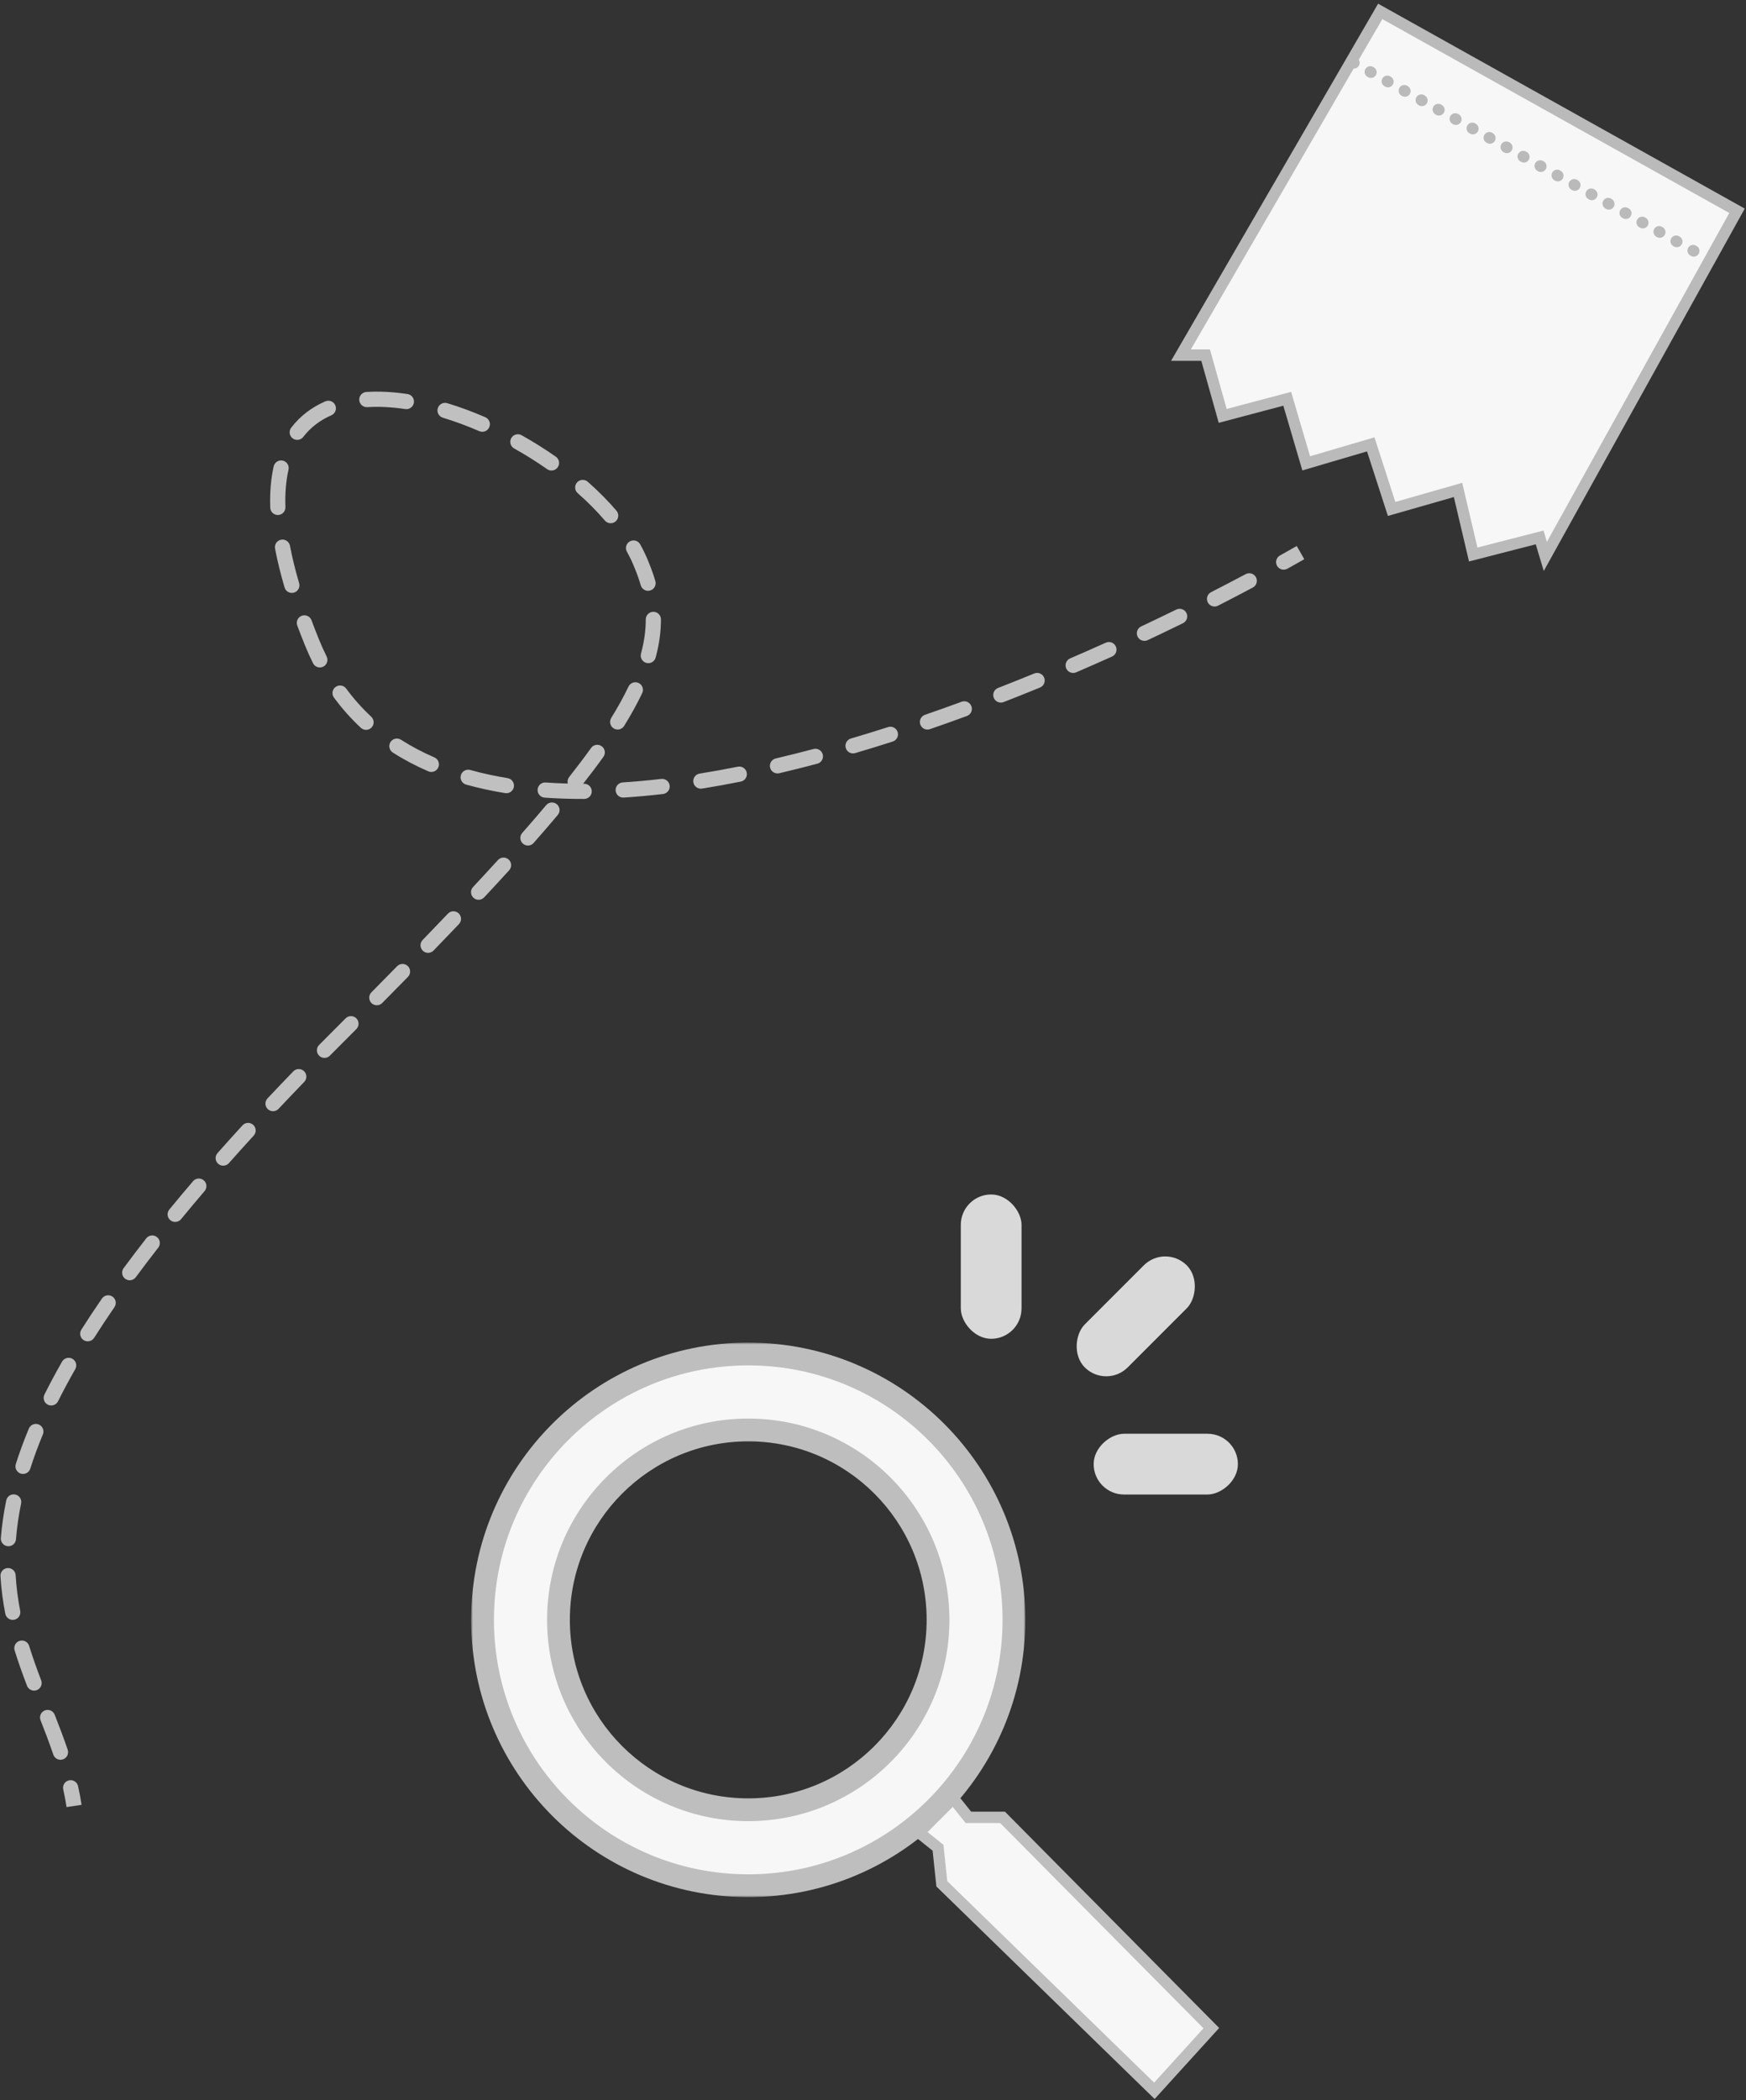 <svg width="460" height="553" viewBox="0 0 460 553" fill="none" xmlns="http://www.w3.org/2000/svg">
<rect x="0" y="0" width="460" height="553" fill="#333333" stroke="none"/>
<path d="M82.133 169.001L80.279 169.75L82.133 169.001ZM169.133 149.001L167.267 149.721L167.275 149.742L167.284 149.763L169.133 149.001ZM89.013 273L90.427 274.414L89.013 273ZM20.563 470.271C20.321 469.194 19.252 468.515 18.174 468.757C17.096 468.998 16.418 470.068 16.659 471.146L20.563 470.271ZM14.045 461.982C14.399 463.028 15.535 463.59 16.581 463.235C17.627 462.881 18.188 461.746 17.834 460.7L14.045 461.982ZM14.408 451.475C14.004 450.447 12.843 449.942 11.815 450.346C10.787 450.751 10.282 451.912 10.686 452.94L14.408 451.475ZM7.112 443.849C7.506 444.881 8.662 445.398 9.694 445.004C10.726 444.61 11.243 443.454 10.849 442.423L7.112 443.849ZM7.672 433.349C7.345 432.294 6.225 431.703 5.17 432.03C4.115 432.357 3.525 433.477 3.851 434.532L7.672 433.349ZM1.395 424.89C1.606 425.974 2.656 426.682 3.741 426.47C4.825 426.259 5.532 425.208 5.321 424.124L1.395 424.89ZM4.12 414.736C4.054 413.634 3.107 412.793 2.005 412.858C0.902 412.924 0.061 413.871 0.127 414.973L4.12 414.736ZM0.226 404.962C0.14 406.064 0.963 407.026 2.064 407.112C3.165 407.199 4.128 406.376 4.214 405.275L0.226 404.962ZM5.562 395.862C5.785 394.78 5.089 393.722 4.007 393.499C2.925 393.276 1.867 393.972 1.645 395.054L5.562 395.862ZM4.164 385.479C3.829 386.531 4.411 387.656 5.463 387.991C6.516 388.326 7.641 387.744 7.976 386.691L4.164 385.479ZM11.293 377.676C11.717 376.656 11.233 375.486 10.214 375.062C9.194 374.638 8.023 375.121 7.599 376.141L11.293 377.676ZM11.712 367.167C11.219 368.155 11.62 369.356 12.608 369.85C13.596 370.343 14.797 369.942 15.291 368.954L11.712 367.167ZM19.827 360.492C20.375 359.533 20.042 358.312 19.083 357.764C18.124 357.216 16.902 357.549 16.354 358.508L19.827 360.492ZM21.43 350.095C20.839 351.028 21.115 352.264 22.048 352.855C22.981 353.447 24.217 353.17 24.808 352.237L21.43 350.095ZM30.147 344.175C30.774 343.266 30.545 342.02 29.635 341.393C28.726 340.766 27.48 340.996 26.854 341.905L30.147 344.175ZM32.566 333.904C31.91 334.793 32.099 336.045 32.988 336.701C33.877 337.357 35.129 337.168 35.785 336.279L32.566 333.904ZM41.684 328.517C42.364 327.646 42.21 326.389 41.34 325.709C40.469 325.029 39.213 325.183 38.532 326.054L41.684 328.517ZM44.61 318.465C43.91 319.319 44.035 320.58 44.889 321.28C45.743 321.98 47.003 321.856 47.704 321.001L44.61 318.465ZM53.904 313.598C54.622 312.758 54.523 311.496 53.683 310.778C52.844 310.061 51.581 310.159 50.863 310.999L53.904 313.598ZM57.309 303.597C56.577 304.424 56.653 305.688 57.479 306.42C58.306 307.153 59.57 307.077 60.303 306.251L57.309 303.597ZM66.837 299C67.583 298.185 67.527 296.92 66.713 296.174C65.898 295.429 64.633 295.484 63.887 296.299L66.837 299ZM70.477 289.205C69.719 290.009 69.757 291.275 70.561 292.032C71.365 292.79 72.631 292.752 73.388 291.948L70.477 289.205ZM80.15 284.863C80.918 284.068 80.897 282.802 80.102 282.035C79.308 281.267 78.042 281.288 77.274 282.083L80.15 284.863ZM84.067 275.136C83.29 275.922 83.297 277.188 84.083 277.965C84.868 278.741 86.135 278.734 86.911 277.949L84.067 275.136ZM93.884 270.952C94.663 270.17 94.661 268.903 93.879 268.123C93.097 267.344 91.83 267.346 91.05 268.128L93.884 270.952ZM97.852 261.279C97.075 262.064 97.082 263.33 97.867 264.107C98.653 264.884 99.919 264.877 100.696 264.091L97.852 261.279ZM107.479 257.201C108.252 256.412 108.238 255.145 107.449 254.372C106.66 253.6 105.394 253.613 104.621 254.402L107.479 257.201ZM111.348 247.494C110.58 248.288 110.6 249.554 111.394 250.322C112.188 251.09 113.454 251.069 114.222 250.276L111.348 247.494ZM120.911 243.313C121.673 242.513 121.642 241.247 120.843 240.485C120.043 239.723 118.777 239.754 118.015 240.553L120.911 243.313ZM124.633 233.544C123.879 234.351 123.922 235.617 124.729 236.371C125.535 237.125 126.801 237.082 127.555 236.275L124.633 233.544ZM134.144 229.139C134.888 228.323 134.829 227.058 134.013 226.314C133.196 225.57 131.931 225.629 131.187 226.445L134.144 229.139ZM137.589 219.307C136.859 220.135 136.939 221.399 137.768 222.129C138.596 222.86 139.86 222.78 140.59 221.951L137.589 219.307ZM146.952 214.574C147.663 213.729 147.555 212.468 146.71 211.756C145.865 211.045 144.603 211.153 143.892 211.998L146.952 214.574ZM149.96 204.57C149.275 205.437 149.423 206.694 150.29 207.379C151.157 208.063 152.415 207.915 153.099 207.048L149.96 204.57ZM158.976 199.271C159.62 198.374 159.415 197.124 158.518 196.48C157.621 195.835 156.371 196.04 155.727 196.937L158.976 199.271ZM161.032 189.031C160.451 189.97 160.741 191.203 161.681 191.784C162.62 192.365 163.853 192.075 164.434 191.136L161.032 189.031ZM169.195 182.494C169.67 181.497 169.246 180.303 168.249 179.829C167.252 179.354 166.058 179.777 165.583 180.774L169.195 182.494ZM168.875 172.088C168.586 173.154 169.215 174.253 170.281 174.543C171.347 174.832 172.446 174.203 172.736 173.137L168.875 172.088ZM174.133 163.082C174.133 161.978 173.237 161.083 172.132 161.084C171.028 161.084 170.133 161.98 170.133 163.085L174.133 163.082ZM168.816 154.114C169.123 155.175 170.232 155.786 171.293 155.479C172.355 155.172 172.966 154.063 172.659 153.002L168.816 154.114ZM168.659 143.318C168.121 142.353 166.903 142.007 165.938 142.544C164.973 143.081 164.626 144.299 165.164 145.264L168.659 143.318ZM159.371 137.069C160.09 137.908 161.352 138.006 162.191 137.288C163.03 136.569 163.128 135.307 162.41 134.468L159.371 137.069ZM154.85 126.847C154.022 126.116 152.758 126.196 152.027 127.024C151.297 127.853 151.376 129.117 152.205 129.847L154.85 126.847ZM144.152 123.53C145.057 124.164 146.304 123.944 146.937 123.039C147.571 122.134 147.351 120.887 146.446 120.253L144.152 123.53ZM137.414 114.589C136.45 114.049 135.232 114.393 134.692 115.357C134.153 116.321 134.497 117.54 135.461 118.079L137.414 114.589ZM126.271 113.524C127.285 113.964 128.462 113.498 128.902 112.485C129.341 111.471 128.875 110.294 127.862 109.854L126.271 113.524ZM117.838 106.154C116.781 105.833 115.664 106.43 115.343 107.487C115.022 108.544 115.619 109.661 116.676 109.982L117.838 106.154ZM106.77 107.706C107.862 107.87 108.881 107.118 109.045 106.026C109.209 104.933 108.456 103.915 107.364 103.751L106.77 107.706ZM96.515 103.207C95.413 103.278 94.576 104.229 94.647 105.331C94.718 106.433 95.668 107.27 96.771 107.199L96.515 103.207ZM87.305 109.338C88.317 108.896 88.779 107.717 88.337 106.705C87.894 105.692 86.715 105.23 85.703 105.673L87.305 109.338ZM76.724 112.602C76.051 113.478 76.215 114.733 77.09 115.407C77.965 116.08 79.221 115.917 79.895 115.041L76.724 112.602ZM76.009 123.672C76.254 122.595 75.58 121.523 74.503 121.278C73.426 121.033 72.354 121.707 72.109 122.784L76.009 123.672ZM71.199 133.668C71.237 134.772 72.162 135.637 73.266 135.599C74.37 135.561 75.234 134.636 75.197 133.532L71.199 133.668ZM76.395 143.691C76.188 142.606 75.141 141.893 74.056 142.1C72.971 142.306 72.259 143.353 72.465 144.438L76.395 143.691ZM74.971 154.677C75.282 155.737 76.394 156.344 77.454 156.032C78.513 155.721 79.12 154.609 78.809 153.549L74.971 154.677ZM82.07 163.307C81.685 162.272 80.534 161.744 79.499 162.129C78.463 162.513 77.935 163.664 78.32 164.7L82.07 163.307ZM82.476 174.635C82.969 175.623 84.17 176.025 85.159 175.532C86.147 175.039 86.549 173.838 86.056 172.85L82.476 174.635ZM91.203 181.299C90.548 180.41 89.296 180.22 88.407 180.875C87.517 181.53 87.328 182.782 87.983 183.672L91.203 181.299ZM95.075 191.633C95.883 192.386 97.148 192.341 97.901 191.533C98.654 190.724 98.609 189.459 97.8 188.706L95.075 191.633ZM105.642 194.769C104.711 194.174 103.474 194.446 102.879 195.376C102.284 196.307 102.556 197.544 103.487 198.139L105.642 194.769ZM112.855 203.09C113.869 203.528 115.046 203.061 115.484 202.047C115.921 201.033 115.454 199.856 114.44 199.418L112.855 203.09ZM123.881 202.73C122.817 202.434 121.714 203.056 121.417 204.12C121.12 205.184 121.742 206.287 122.806 206.583L123.881 202.73ZM133.095 208.824C134.185 209.001 135.213 208.26 135.389 207.17C135.566 206.08 134.826 205.052 133.735 204.876L133.095 208.824ZM143.773 206.026C142.671 205.948 141.715 206.778 141.637 207.88C141.559 208.982 142.389 209.938 143.491 210.016L143.773 206.026ZM153.91 210.357C155.015 210.354 155.907 209.456 155.904 208.351C155.901 207.247 155.003 206.354 153.898 206.357L153.91 210.357ZM164.06 206.007C162.958 206.078 162.122 207.029 162.192 208.131C162.263 209.233 163.214 210.07 164.316 209.999L164.06 206.007ZM174.673 209.06C175.77 208.933 176.556 207.941 176.429 206.843C176.302 205.746 175.309 204.96 174.212 205.087L174.673 209.06ZM184.326 203.684C183.235 203.859 182.493 204.885 182.668 205.976C182.843 207.066 183.869 207.809 184.96 207.634L184.326 203.684ZM195.168 205.791C196.251 205.575 196.954 204.522 196.738 203.438C196.522 202.355 195.468 201.652 194.385 201.869L195.168 205.791ZM204.382 199.696C203.307 199.948 202.639 201.025 202.891 202.1C203.143 203.175 204.219 203.843 205.295 203.591L204.382 199.696ZM215.34 201.077C216.407 200.794 217.043 199.698 216.759 198.631C216.476 197.563 215.38 196.928 214.313 197.211L215.34 201.077ZM224.176 194.449C223.116 194.761 222.51 195.872 222.821 196.932C223.133 197.992 224.245 198.598 225.304 198.287L224.176 194.449ZM235.191 195.248C236.243 194.911 236.823 193.785 236.486 192.733C236.149 191.681 235.023 191.102 233.971 191.439L235.191 195.248ZM243.699 188.203C242.654 188.563 242.1 189.702 242.459 190.746C242.819 191.79 243.958 192.345 245.002 191.985L243.699 188.203ZM254.739 188.517C255.776 188.136 256.308 186.987 255.927 185.95C255.546 184.913 254.396 184.381 253.359 184.763L254.739 188.517ZM262.954 181.132C261.924 181.532 261.415 182.692 261.815 183.721C262.216 184.75 263.375 185.26 264.404 184.859L262.954 181.132ZM273.999 181.025C275.021 180.606 275.51 179.438 275.091 178.416C274.672 177.394 273.503 176.905 272.481 177.324L273.999 181.025ZM281.942 173.35C280.928 173.786 280.459 174.962 280.895 175.977C281.332 176.992 282.508 177.461 283.523 177.024L281.942 173.35ZM292.976 172.864C293.984 172.411 294.433 171.227 293.98 170.22C293.527 169.212 292.343 168.763 291.335 169.216L292.976 172.864ZM300.658 164.93C299.658 165.4 299.228 166.591 299.698 167.591C300.167 168.59 301.358 169.02 302.358 168.551L300.658 164.93ZM311.665 164.088C312.657 163.602 313.067 162.404 312.582 161.412C312.096 160.42 310.898 160.01 309.906 160.495L311.665 164.088ZM319.072 155.914C318.088 156.416 317.697 157.621 318.199 158.605C318.701 159.589 319.905 159.98 320.889 159.478L319.072 155.914ZM330.068 154.696C331.043 154.177 331.413 152.966 330.894 151.991C330.376 151.016 329.164 150.646 328.189 151.165L330.068 154.696ZM337.222 146.252C336.257 146.788 335.909 148.006 336.446 148.972C336.983 149.937 338.201 150.284 339.166 149.747L337.222 146.252ZM21.489 475.202C21.237 473.529 20.925 471.887 20.563 470.271L16.659 471.146C17.002 472.677 17.297 474.225 17.533 475.798L21.489 475.202ZM17.834 460.7C16.778 457.58 15.605 454.516 14.408 451.475L10.686 452.94C11.876 455.963 13.021 458.956 14.045 461.982L17.834 460.7ZM10.849 442.423C9.711 439.441 8.628 436.434 7.672 433.349L3.851 434.532C4.842 437.729 5.957 440.823 7.112 443.849L10.849 442.423ZM5.321 424.124C4.732 421.11 4.313 417.993 4.12 414.736L0.127 414.973C0.331 418.422 0.775 421.717 1.395 424.89L5.321 424.124ZM4.214 405.275C4.449 402.273 4.886 399.142 5.562 395.862L1.645 395.054C0.935 398.495 0.475 401.791 0.226 404.962L4.214 405.275ZM7.976 386.691C8.895 383.802 9.993 380.801 11.293 377.676L7.599 376.141C6.258 379.365 5.119 382.475 4.164 385.479L7.976 386.691ZM15.291 368.954C16.654 366.224 18.163 363.405 19.827 360.492L16.354 358.508C14.655 361.481 13.111 364.366 11.712 367.167L15.291 368.954ZM24.808 352.237C26.467 349.622 28.244 346.936 30.147 344.175L26.854 341.905C24.923 344.706 23.118 347.434 21.43 350.095L24.808 352.237ZM35.785 336.279C37.65 333.751 39.615 331.164 41.684 328.517L38.532 326.054C36.442 328.729 34.454 331.345 32.566 333.904L35.785 336.279ZM47.704 321.001C49.687 318.582 51.753 316.115 53.904 313.598L50.863 310.999C48.695 313.536 46.612 316.024 44.61 318.465L47.704 321.001ZM60.303 306.251C62.407 303.877 64.585 301.46 66.837 299L63.887 296.299C61.621 298.774 59.429 301.206 57.309 303.597L60.303 306.251ZM73.388 291.948C75.578 289.623 77.831 287.262 80.15 284.863L77.274 282.083C74.943 284.494 72.678 286.868 70.477 289.205L73.388 291.948ZM86.911 277.949C88.068 276.78 89.24 275.601 90.427 274.414L87.599 271.586C86.406 272.778 85.229 273.961 84.067 275.136L86.911 277.949ZM90.427 274.414C91.594 273.248 92.746 272.094 93.884 270.952L91.05 268.128C89.914 269.268 88.764 270.421 87.599 271.586L90.427 274.414ZM100.696 264.091C103.021 261.74 105.282 259.444 107.479 257.201L104.621 254.402C102.429 256.64 100.173 258.932 97.852 261.279L100.696 264.091ZM114.222 250.276C116.529 247.892 118.758 245.572 120.911 243.313L118.015 240.553C115.87 242.804 113.648 245.117 111.348 247.494L114.222 250.276ZM127.555 236.275C129.848 233.822 132.044 231.445 134.144 229.139L131.187 226.445C129.099 228.737 126.915 231.102 124.633 233.544L127.555 236.275ZM140.59 221.951C142.837 219.401 144.956 216.945 146.952 214.574L143.892 211.998C141.918 214.343 139.819 216.777 137.589 219.307L140.59 221.951ZM153.099 207.048C155.236 204.342 157.192 201.754 158.976 199.271L155.727 196.937C153.983 199.365 152.064 201.904 149.96 204.57L153.099 207.048ZM164.434 191.136C166.305 188.112 167.886 185.242 169.195 182.494L165.583 180.774C164.348 183.37 162.839 186.111 161.032 189.031L164.434 191.136ZM172.736 173.137C173.684 169.645 174.135 166.321 174.133 163.082L170.133 163.085C170.135 165.942 169.738 168.913 168.875 172.088L172.736 173.137ZM172.659 153.002C172.197 151.408 171.635 149.824 170.983 148.24L167.284 149.763C167.887 151.228 168.4 152.674 168.816 154.114L172.659 153.002ZM170.999 148.282C170.356 146.612 169.569 144.955 168.659 143.318L165.164 145.264C165.992 146.753 166.697 148.241 167.267 149.721L170.999 148.282ZM162.41 134.468C160.155 131.833 157.611 129.281 154.85 126.847L152.205 129.847C154.841 132.171 157.251 134.592 159.371 137.069L162.41 134.468ZM146.446 120.253C143.554 118.228 140.525 116.33 137.414 114.589L135.461 118.079C138.457 119.756 141.372 121.583 144.152 123.53L146.446 120.253ZM127.862 109.854C124.537 108.413 121.176 107.168 117.838 106.154L116.676 109.982C119.858 110.948 123.076 112.139 126.271 113.524L127.862 109.854ZM107.364 103.751C103.621 103.189 99.972 102.985 96.515 103.207L96.771 107.199C99.898 106.998 103.259 107.179 106.77 107.706L107.364 103.751ZM85.703 105.673C82.186 107.21 79.122 109.486 76.724 112.602L79.895 115.041C81.846 112.505 84.35 110.629 87.305 109.338L85.703 105.673ZM72.109 122.784C71.376 126.003 71.061 129.624 71.199 133.668L75.197 133.532C75.068 129.773 75.365 126.501 76.009 123.672L72.109 122.784ZM72.465 144.438C73.074 147.639 73.904 151.049 74.971 154.677L78.809 153.549C77.775 150.032 76.977 146.749 76.395 143.691L72.465 144.438ZM78.32 164.7C78.93 166.344 79.583 168.028 80.279 169.75L83.988 168.252C83.305 166.563 82.667 164.915 82.07 163.307L78.32 164.7ZM80.279 169.75C80.96 171.436 81.693 173.064 82.476 174.635L86.056 172.85C85.32 171.375 84.63 169.843 83.988 168.252L80.279 169.75ZM87.983 183.672C90.132 186.589 92.502 189.238 95.075 191.633L97.8 188.706C95.409 186.479 93.205 184.015 91.203 181.299L87.983 183.672ZM103.487 198.139C106.44 200.027 109.569 201.672 112.855 203.09L114.44 199.418C111.34 198.079 108.402 196.534 105.642 194.769L103.487 198.139ZM122.806 206.583C126.122 207.508 129.557 208.25 133.095 208.824L133.735 204.876C130.331 204.324 127.042 203.612 123.881 202.73L122.806 206.583ZM143.491 210.016C146.891 210.257 150.368 210.368 153.91 210.357L153.898 206.357C150.447 206.367 147.068 206.26 143.773 206.026L143.491 210.016ZM164.316 209.999C167.722 209.781 171.177 209.465 174.673 209.06L174.212 205.087C170.78 205.485 167.394 205.794 164.06 206.007L164.316 209.999ZM184.96 207.634C188.336 207.092 191.741 206.476 195.168 205.791L194.385 201.869C191.004 202.544 187.649 203.151 184.326 203.684L184.96 207.634ZM205.295 203.591C208.631 202.809 211.981 201.969 215.34 201.077L214.313 197.211C210.991 198.094 207.678 198.924 204.382 199.696L205.295 203.591ZM225.304 198.287C228.6 197.317 231.898 196.303 235.191 195.248L233.971 191.439C230.707 192.484 227.44 193.489 224.176 194.449L225.304 198.287ZM245.002 191.985C248.26 190.862 251.508 189.705 254.739 188.517L253.359 184.763C250.152 185.941 246.93 187.09 243.699 188.203L245.002 191.985ZM264.404 184.859C267.627 183.605 270.827 182.326 273.999 181.025L272.481 177.324C269.331 178.616 266.153 179.887 262.954 181.132L264.404 184.859ZM283.523 177.024C286.713 175.652 289.866 174.264 292.976 172.864L291.335 169.216C288.244 170.607 285.111 171.987 281.942 173.35L283.523 177.024ZM302.358 168.551C305.517 167.067 308.622 165.577 311.665 164.088L309.906 160.495C306.882 161.975 303.797 163.456 300.658 164.93L302.358 168.551ZM320.889 159.478C324.034 157.874 327.096 156.277 330.068 154.696L328.189 151.165C325.238 152.735 322.195 154.321 319.072 155.914L320.889 159.478ZM339.166 149.747C340.683 148.904 342.169 148.067 343.623 147.239L341.643 143.763C340.201 144.585 338.727 145.414 337.222 146.252L339.166 149.747Z" fill="#C0C0C0"/>
<path d="M363.633 3L457.633 55.5L407.133 146.5L405.633 141.5L388.133 146L384.133 129L366.633 134L361.133 117L344.133 122L339.133 105L322.133 109.5L317.633 93.5H311.133L363.633 3Z" fill="#F7F7F7" stroke="#BABABA" stroke-width="3"/>
<path d="M355.993 17.86C356.718 18.261 357.631 17.999 358.032 17.274C358.433 16.549 358.17 15.636 357.445 15.235L355.993 17.86ZM361.75 17.616C361.025 17.215 360.112 17.478 359.711 18.203C359.31 18.927 359.572 19.84 360.297 20.241L361.75 17.616ZM360.469 20.336C361.194 20.737 362.107 20.475 362.508 19.75C362.909 19.025 362.647 18.112 361.922 17.711L360.469 20.336ZM366.226 20.092C365.501 19.691 364.588 19.954 364.187 20.679C363.786 21.404 364.049 22.316 364.774 22.717L366.226 20.092ZM364.946 22.813C365.671 23.214 366.583 22.951 366.984 22.226C367.385 21.501 367.123 20.588 366.398 20.187L364.946 22.813ZM370.702 22.568C369.977 22.167 369.064 22.43 368.663 23.155C368.262 23.88 368.525 24.793 369.25 25.194L370.702 22.568ZM369.422 25.289C370.147 25.69 371.059 25.427 371.461 24.702C371.862 23.977 371.599 23.065 370.874 22.664L369.422 25.289ZM375.178 25.045C374.453 24.644 373.54 24.906 373.139 25.631C372.738 26.356 373.001 27.269 373.726 27.67L375.178 25.045ZM373.898 27.765C374.623 28.166 375.536 27.903 375.937 27.178C376.338 26.454 376.075 25.541 375.35 25.14L373.898 27.765ZM379.654 27.521C378.929 27.12 378.017 27.382 377.616 28.107C377.215 28.832 377.477 29.745 378.202 30.146L379.654 27.521ZM378.374 30.241C379.099 30.642 380.012 30.38 380.413 29.655C380.814 28.93 380.551 28.017 379.826 27.616L378.374 30.241ZM384.13 29.997C383.406 29.596 382.493 29.858 382.092 30.583C381.691 31.308 381.953 32.221 382.678 32.622L384.13 29.997ZM382.85 32.717C383.575 33.118 384.488 32.856 384.889 32.131C385.29 31.406 385.028 30.493 384.303 30.092L382.85 32.717ZM388.607 32.473C387.882 32.072 386.969 32.335 386.568 33.06C386.167 33.785 386.43 34.697 387.154 35.098L388.607 32.473ZM387.327 35.194C388.052 35.594 388.964 35.332 389.365 34.607C389.766 33.882 389.504 32.969 388.779 32.568L387.327 35.194ZM393.083 34.949C392.358 34.548 391.445 34.811 391.044 35.536C390.643 36.261 390.906 37.173 391.631 37.575L393.083 34.949ZM391.803 37.67C392.528 38.071 393.44 37.808 393.841 37.083C394.242 36.358 393.98 35.446 393.255 35.045L391.803 37.67ZM397.559 37.425C396.834 37.025 395.921 37.287 395.52 38.012C395.119 38.737 395.382 39.65 396.107 40.051L397.559 37.425ZM396.279 40.146C397.004 40.547 397.917 40.284 398.318 39.559C398.719 38.834 398.456 37.922 397.731 37.521L396.279 40.146ZM402.035 39.902C401.31 39.501 400.398 39.763 399.997 40.488C399.596 41.213 399.858 42.126 400.583 42.527L402.035 39.902ZM400.755 42.622C401.48 43.023 402.393 42.761 402.794 42.036C403.195 41.311 402.932 40.398 402.207 39.997L400.755 42.622ZM406.511 42.378C405.787 41.977 404.874 42.239 404.473 42.964C404.072 43.689 404.334 44.602 405.059 45.003L406.511 42.378ZM405.231 45.098C405.956 45.499 406.869 45.237 407.27 44.512C407.671 43.787 407.408 42.874 406.684 42.473L405.231 45.098ZM410.988 44.854C410.263 44.453 409.35 44.716 408.949 45.441C408.548 46.166 408.811 47.078 409.535 47.479L410.988 44.854ZM409.708 47.575C410.432 47.975 411.345 47.713 411.746 46.988C412.147 46.263 411.885 45.35 411.16 44.949L409.708 47.575ZM415.464 47.33C414.739 46.929 413.826 47.192 413.425 47.917C413.024 48.642 413.287 49.554 414.012 49.955L415.464 47.33ZM414.184 50.051C414.909 50.452 415.821 50.189 416.222 49.464C416.623 48.739 416.361 47.827 415.636 47.425L414.184 50.051ZM419.94 49.806C419.215 49.406 418.302 49.668 417.901 50.393C417.5 51.118 417.763 52.031 418.488 52.432L419.94 49.806ZM418.66 52.527C419.385 52.928 420.298 52.665 420.699 51.94C421.1 51.215 420.837 50.303 420.112 49.902L418.66 52.527ZM424.416 52.283C423.691 51.882 422.779 52.144 422.378 52.869C421.977 53.594 422.239 54.507 422.964 54.908L424.416 52.283ZM423.136 55.003C423.861 55.404 424.774 55.142 425.175 54.417C425.576 53.692 425.313 52.779 424.588 52.378L423.136 55.003ZM428.892 54.759C428.167 54.358 427.255 54.62 426.854 55.345C426.453 56.07 426.715 56.983 427.44 57.384L428.892 54.759ZM427.612 57.479C428.337 57.88 429.25 57.618 429.651 56.893C430.052 56.168 429.789 55.255 429.065 54.854L427.612 57.479ZM433.369 57.235C432.644 56.834 431.731 57.097 431.33 57.822C430.929 58.546 431.191 59.459 431.916 59.86L433.369 57.235ZM432.089 59.955C432.813 60.356 433.726 60.094 434.127 59.369C434.528 58.644 434.266 57.731 433.541 57.33L432.089 59.955ZM437.845 59.711C437.12 59.31 436.207 59.573 435.806 60.298C435.405 61.023 435.668 61.935 436.393 62.336L437.845 59.711ZM436.565 62.432C437.29 62.833 438.202 62.57 438.603 61.845C439.004 61.12 438.742 60.208 438.017 59.806L436.565 62.432ZM442.321 62.188C441.596 61.786 440.683 62.049 440.282 62.774C439.881 63.499 440.144 64.412 440.869 64.813L442.321 62.188ZM441.041 64.908C441.766 65.309 442.679 65.046 443.08 64.321C443.481 63.596 443.218 62.684 442.493 62.283L441.041 64.908ZM446.797 64.664C446.072 64.263 445.159 64.525 444.758 65.25C444.357 65.975 444.62 66.888 445.345 67.289L446.797 64.664ZM445.517 67.384C446.242 67.785 447.155 67.522 447.556 66.797C447.957 66.073 447.694 65.16 446.969 64.759L445.517 67.384ZM451.273 67.14C450.548 66.739 449.636 67.001 449.235 67.726C448.834 68.451 449.096 69.364 449.821 69.765L451.273 67.14ZM355.907 17.813L355.993 17.86L357.445 15.235L357.359 15.187L355.907 17.813ZM360.297 20.241L360.469 20.336L361.922 17.711L361.75 17.616L360.297 20.241ZM364.774 22.717L364.946 22.813L366.398 20.187L366.226 20.092L364.774 22.717ZM369.25 25.194L369.422 25.289L370.874 22.664L370.702 22.568L369.25 25.194ZM373.726 27.67L373.898 27.765L375.35 25.14L375.178 25.045L373.726 27.67ZM378.202 30.146L378.374 30.241L379.826 27.616L379.654 27.521L378.202 30.146ZM382.678 32.622L382.85 32.717L384.303 30.092L384.13 29.997L382.678 32.622ZM387.154 35.098L387.327 35.194L388.779 32.568L388.607 32.473L387.154 35.098ZM391.631 37.575L391.803 37.67L393.255 35.045L393.083 34.949L391.631 37.575ZM396.107 40.051L396.279 40.146L397.731 37.521L397.559 37.425L396.107 40.051ZM400.583 42.527L400.755 42.622L402.207 39.997L402.035 39.902L400.583 42.527ZM405.059 45.003L405.231 45.098L406.684 42.473L406.511 42.378L405.059 45.003ZM409.535 47.479L409.708 47.575L411.16 44.949L410.988 44.854L409.535 47.479ZM414.012 49.955L414.184 50.051L415.636 47.425L415.464 47.33L414.012 49.955ZM418.488 52.432L418.66 52.527L420.112 49.902L419.94 49.806L418.488 52.432ZM422.964 54.908L423.136 55.003L424.588 52.378L424.416 52.283L422.964 54.908ZM427.44 57.384L427.612 57.479L429.065 54.854L428.892 54.759L427.44 57.384ZM431.916 59.86L432.089 59.955L433.541 57.33L433.369 57.235L431.916 59.86ZM436.393 62.336L436.565 62.432L438.017 59.806L437.845 59.711L436.393 62.336ZM440.869 64.813L441.041 64.908L442.493 62.283L442.321 62.188L440.869 64.813ZM445.345 67.289L445.517 67.384L446.969 64.759L446.797 64.664L445.345 67.289ZM449.821 69.765L449.907 69.813L451.359 67.187L451.273 67.14L449.821 69.765Z" fill="#BABABA"/>
<mask id="path-4-outside-1_188_7746" maskUnits="userSpaceOnUse" x="124.133" y="353.5" width="146" height="146" fill="black">
<rect fill="white" x="124.133" y="353.5" width="146" height="146"/>
<path fill-rule="evenodd" clip-rule="evenodd" d="M197.133 496.5C235.793 496.5 267.133 465.16 267.133 426.5C267.133 387.84 235.793 356.5 197.133 356.5C158.473 356.5 127.133 387.84 127.133 426.5C127.133 465.16 158.473 496.5 197.133 496.5ZM197.133 476.5C224.748 476.5 247.133 454.114 247.133 426.5C247.133 398.886 224.748 376.5 197.133 376.5C169.519 376.5 147.133 398.886 147.133 426.5C147.133 454.114 169.519 476.5 197.133 476.5Z"/>
</mask>
<path fill-rule="evenodd" clip-rule="evenodd" d="M197.133 496.5C235.793 496.5 267.133 465.16 267.133 426.5C267.133 387.84 235.793 356.5 197.133 356.5C158.473 356.5 127.133 387.84 127.133 426.5C127.133 465.16 158.473 496.5 197.133 496.5ZM197.133 476.5C224.748 476.5 247.133 454.114 247.133 426.5C247.133 398.886 224.748 376.5 197.133 376.5C169.519 376.5 147.133 398.886 147.133 426.5C147.133 454.114 169.519 476.5 197.133 476.5Z" fill="#F7F7F7"/>
<path d="M264.133 426.5C264.133 463.503 234.136 493.5 197.133 493.5V499.5C237.45 499.5 270.133 466.817 270.133 426.5H264.133ZM197.133 359.5C234.136 359.5 264.133 389.497 264.133 426.5H270.133C270.133 386.183 237.45 353.5 197.133 353.5V359.5ZM130.133 426.5C130.133 389.497 160.13 359.5 197.133 359.5V353.5C156.817 353.5 124.133 386.183 124.133 426.5H130.133ZM197.133 493.5C160.13 493.5 130.133 463.503 130.133 426.5H124.133C124.133 466.817 156.817 499.5 197.133 499.5V493.5ZM244.133 426.5C244.133 452.457 223.091 473.5 197.133 473.5V479.5C226.404 479.5 250.133 455.771 250.133 426.5H244.133ZM197.133 379.5C223.091 379.5 244.133 400.543 244.133 426.5H250.133C250.133 397.229 226.404 373.5 197.133 373.5V379.5ZM150.133 426.5C150.133 400.543 171.176 379.5 197.133 379.5V373.5C167.862 373.5 144.133 397.229 144.133 426.5H150.133ZM197.133 473.5C171.176 473.5 150.133 452.457 150.133 426.5H144.133C144.133 455.771 167.862 479.5 197.133 479.5V473.5Z" fill="#BEBEBE" mask="url(#path-4-outside-1_188_7746)"/>
<path d="M255.133 478.5L251.133 473.5L242.133 482.5L247.133 486.5L248.133 496L304.133 550.5L319.133 534L264.133 478.5H255.133Z" fill="#F7F7F7" stroke="#BEBEBE" stroke-width="3" stroke-linecap="round"/>
<rect x="253.133" y="314.5" width="16" height="38" rx="8" fill="#D9D9D9"/>
<rect x="288.133" y="393.5" width="16" height="38" rx="8" transform="rotate(-90 288.133 393.5)" fill="#D9D9D9"/>
<rect x="307.003" y="327.5" width="16" height="38" rx="8" transform="rotate(45 307.003 327.5)" fill="#D9D9D9"/>
</svg>
